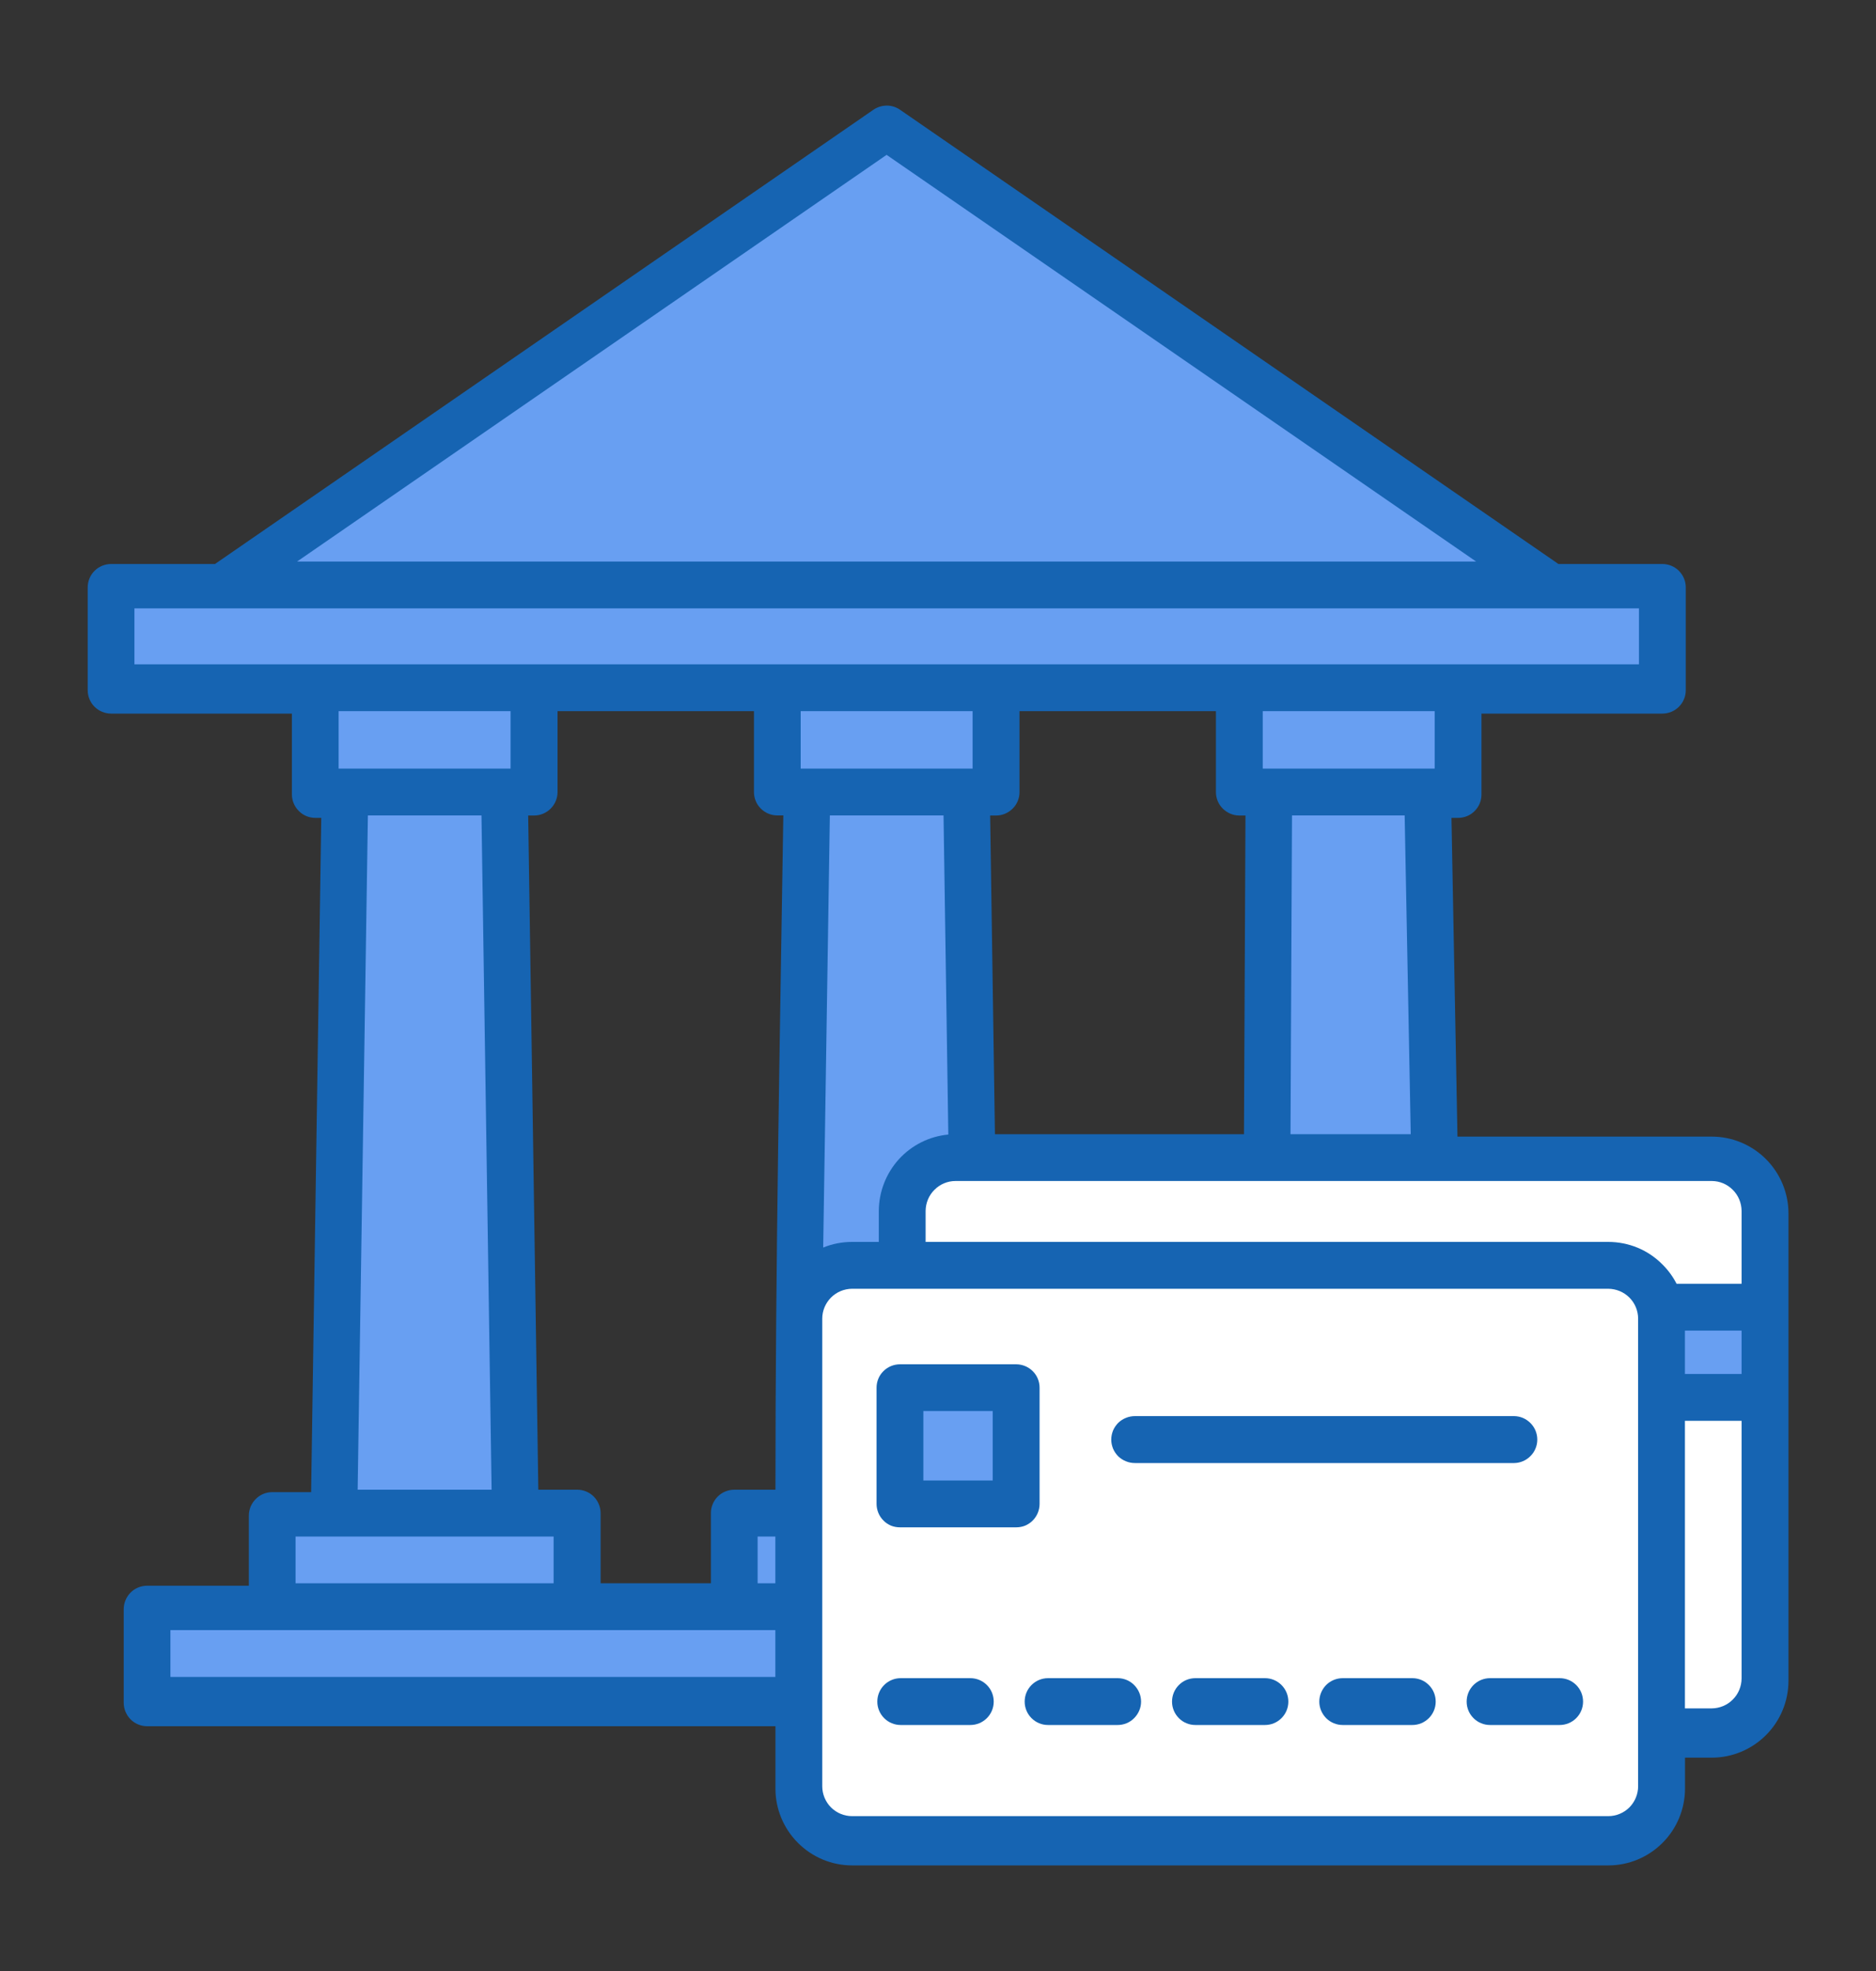<svg width="20" height="21" viewBox="0 0 20 21" fill="none" xmlns="http://www.w3.org/2000/svg">
<rect x="0" y="0" width="20" height="21" fill="#333333" stroke="none"/>
<path fill-rule="evenodd" clip-rule="evenodd" d="M15.538 12.11H18.25C18.466 12.11 18.674 12.197 18.827 12.35C18.98 12.503 19.066 12.71 19.067 12.927V17.91C19.066 18.127 18.98 18.334 18.827 18.487C18.674 18.64 18.466 18.727 18.25 18.727H17.964V19.058C17.963 19.275 17.877 19.482 17.724 19.635C17.571 19.788 17.363 19.875 17.147 19.875H9.084C8.867 19.875 8.66 19.788 8.507 19.635C8.354 19.482 8.267 19.274 8.267 19.058V18.392H1.569C1.503 18.392 1.439 18.366 1.392 18.319C1.346 18.272 1.319 18.209 1.319 18.142V17.145C1.319 17.078 1.346 17.015 1.392 16.968C1.439 16.921 1.503 16.895 1.569 16.895H2.653V16.147C2.653 16.115 2.66 16.082 2.672 16.052C2.685 16.022 2.703 15.994 2.727 15.971C2.75 15.948 2.777 15.929 2.807 15.917C2.838 15.904 2.87 15.898 2.903 15.898H3.317L3.425 8.714H3.362C3.296 8.714 3.232 8.688 3.186 8.641C3.139 8.594 3.112 8.531 3.112 8.465V7.603H1.184C1.151 7.603 1.119 7.596 1.089 7.584C1.058 7.571 1.031 7.553 1.008 7.53C0.984 7.507 0.966 7.479 0.954 7.449C0.941 7.419 0.935 7.386 0.935 7.353V6.259C0.935 6.226 0.941 6.194 0.954 6.163C0.966 6.133 0.984 6.106 1.008 6.082C1.031 6.059 1.058 6.041 1.089 6.028C1.119 6.016 1.151 6.009 1.184 6.009H2.292L9.312 1.169C9.354 1.14 9.405 1.125 9.456 1.125C9.507 1.125 9.557 1.142 9.599 1.172L16.594 5.995C16.601 6 16.607 6.004 16.613 6.009H17.723C17.756 6.009 17.788 6.016 17.818 6.028C17.849 6.041 17.876 6.059 17.899 6.082C17.922 6.106 17.941 6.133 17.953 6.163C17.966 6.194 17.972 6.226 17.972 6.259V7.353C17.972 7.386 17.966 7.419 17.953 7.449C17.941 7.479 17.922 7.507 17.899 7.53C17.876 7.553 17.849 7.571 17.818 7.584C17.788 7.596 17.756 7.603 17.723 7.603H15.794V8.465C15.794 8.531 15.768 8.595 15.721 8.641C15.675 8.688 15.611 8.714 15.545 8.714H15.474L15.538 12.11L15.538 12.11ZM8.267 15.872C8.267 13.475 8.314 11.087 8.351 8.688H8.287C8.255 8.688 8.222 8.682 8.192 8.669C8.162 8.657 8.134 8.638 8.111 8.615C8.088 8.592 8.069 8.565 8.057 8.534C8.044 8.504 8.038 8.472 8.038 8.439V7.577H5.944V8.439C5.944 8.505 5.917 8.569 5.871 8.615C5.824 8.662 5.76 8.689 5.694 8.689H5.631L5.739 15.872H6.153C6.219 15.872 6.283 15.898 6.33 15.945C6.376 15.992 6.403 16.055 6.403 16.122V16.869H7.579V16.122C7.579 16.089 7.585 16.056 7.598 16.026C7.61 15.996 7.629 15.968 7.652 15.945C7.675 15.922 7.702 15.903 7.733 15.891C7.763 15.879 7.795 15.872 7.828 15.872H8.267ZM10.607 12.084H13.262L13.278 8.689H13.213C13.146 8.689 13.083 8.662 13.036 8.615C12.989 8.569 12.963 8.505 12.963 8.439V7.577H10.869V8.439C10.869 8.505 10.843 8.569 10.796 8.615C10.749 8.662 10.686 8.689 10.62 8.689H10.556L10.607 12.084Z" fill="#1664B2"/>
<path fill-rule="evenodd" clip-rule="evenodd" d="M17.464 14.049C17.464 13.965 17.43 13.884 17.371 13.825C17.311 13.765 17.23 13.732 17.146 13.731H9.084C8.999 13.732 8.919 13.765 8.859 13.825C8.8 13.885 8.766 13.965 8.766 14.049V19.032C8.766 19.116 8.8 19.197 8.859 19.257C8.919 19.316 8.999 19.35 9.084 19.35H17.146C17.231 19.35 17.311 19.316 17.371 19.257C17.43 19.197 17.464 19.116 17.464 19.032V14.049ZM12.744 18.379C12.678 18.379 12.614 18.353 12.568 18.306C12.521 18.259 12.495 18.196 12.495 18.13C12.495 18.063 12.521 18 12.568 17.953C12.614 17.906 12.678 17.88 12.744 17.88H13.486C13.552 17.88 13.615 17.906 13.662 17.953C13.709 18 13.735 18.063 13.735 18.13C13.735 18.196 13.709 18.259 13.662 18.306C13.615 18.353 13.552 18.379 13.486 18.379H12.744ZM14.315 18.379C14.249 18.379 14.185 18.353 14.138 18.306C14.092 18.259 14.065 18.196 14.065 18.13C14.065 18.063 14.092 18 14.138 17.953C14.185 17.906 14.249 17.88 14.315 17.88H15.057C15.123 17.88 15.186 17.906 15.233 17.953C15.28 18 15.306 18.063 15.306 18.13C15.306 18.196 15.28 18.259 15.233 18.306C15.186 18.353 15.123 18.379 15.057 18.379H14.315ZM15.886 18.379C15.819 18.379 15.756 18.353 15.709 18.306C15.662 18.259 15.636 18.196 15.636 18.13C15.636 18.063 15.662 18 15.709 17.953C15.756 17.906 15.819 17.88 15.886 17.88H16.627C16.694 17.88 16.757 17.906 16.804 17.953C16.851 18 16.877 18.063 16.877 18.13C16.877 18.196 16.851 18.259 16.804 18.306C16.757 18.353 16.694 18.379 16.627 18.379H15.886ZM11.173 18.379C11.107 18.379 11.044 18.353 10.997 18.306C10.95 18.259 10.924 18.196 10.924 18.13C10.924 18.063 10.95 18 10.997 17.953C11.044 17.906 11.107 17.88 11.173 17.88H11.915C11.981 17.88 12.045 17.906 12.091 17.953C12.138 18 12.165 18.063 12.165 18.13C12.165 18.196 12.138 18.259 12.091 18.306C12.045 18.353 11.981 18.379 11.915 18.379H11.173ZM9.603 18.379C9.536 18.379 9.473 18.353 9.426 18.306C9.379 18.259 9.353 18.196 9.353 18.13C9.353 18.063 9.379 18 9.426 17.953C9.473 17.906 9.536 17.88 9.603 17.88H10.344C10.411 17.88 10.474 17.906 10.521 17.953C10.568 18 10.594 18.063 10.594 18.13C10.594 18.196 10.568 18.259 10.521 18.306C10.474 18.353 10.411 18.379 10.344 18.379H9.603ZM12.1 15.588C12.067 15.588 12.034 15.582 12.003 15.569C11.973 15.557 11.945 15.539 11.921 15.516C11.898 15.492 11.879 15.465 11.866 15.434C11.854 15.404 11.847 15.371 11.847 15.338C11.847 15.305 11.854 15.272 11.866 15.242C11.879 15.211 11.898 15.184 11.921 15.16C11.945 15.137 11.973 15.119 12.003 15.107C12.034 15.094 12.067 15.088 12.1 15.088H16.143C16.209 15.089 16.271 15.116 16.317 15.163C16.363 15.209 16.389 15.272 16.389 15.338C16.389 15.404 16.363 15.467 16.317 15.513C16.271 15.56 16.209 15.587 16.143 15.588H12.1ZM9.595 14.536H10.833C10.899 14.536 10.963 14.562 11.01 14.609C11.057 14.655 11.083 14.719 11.083 14.785V16.024C11.083 16.057 11.076 16.089 11.064 16.119C11.051 16.15 11.033 16.177 11.01 16.2C10.987 16.224 10.959 16.242 10.929 16.255C10.899 16.267 10.866 16.273 10.833 16.273H9.595C9.562 16.273 9.529 16.267 9.499 16.255C9.469 16.242 9.441 16.224 9.418 16.2C9.395 16.177 9.377 16.15 9.364 16.119C9.352 16.089 9.345 16.057 9.345 16.024V14.785C9.345 14.719 9.371 14.655 9.418 14.609C9.465 14.562 9.528 14.536 9.595 14.536Z" fill="white"/>
<path fill-rule="evenodd" clip-rule="evenodd" d="M3.813 15.872H5.241L5.133 8.688H3.922L3.813 15.872Z" fill="#689FF2"/>
<path d="M3.151 16.371H5.902V16.869H3.151V16.371Z" fill="#689FF2"/>
<path fill-rule="evenodd" clip-rule="evenodd" d="M3.167 5.983H15.737L9.452 1.65L3.167 5.983Z" fill="#689FF2"/>
<path d="M3.61 7.577H5.443V8.189H3.61V7.577Z" fill="#689FF2"/>
<path d="M8.536 7.577H10.369V8.189H8.536V7.577Z" fill="#689FF2"/>
<path d="M13.462 7.577H15.295V8.189H13.462V7.577Z" fill="#689FF2"/>
<path fill-rule="evenodd" clip-rule="evenodd" d="M1.433 7.078H17.473V6.482H1.433V7.078Z" fill="#689FF2"/>
<path d="M8.077 16.371H8.266V16.869H8.077V16.371Z" fill="#689FF2"/>
<path fill-rule="evenodd" clip-rule="evenodd" d="M8.266 17.867V17.368H6.152H2.902H1.817V17.867H8.266Z" fill="#689FF2"/>
<path d="M9.844 15.034H10.583V15.774H9.844V15.034Z" fill="#689FF2"/>
<path fill-rule="evenodd" clip-rule="evenodd" d="M17.963 18.202H18.249C18.333 18.201 18.414 18.168 18.473 18.108C18.533 18.049 18.566 17.968 18.567 17.884V15.138H17.963V18.202Z" fill="white"/>
<path fill-rule="evenodd" clip-rule="evenodd" d="M13.758 12.084H15.04L14.975 8.688H13.774L13.758 12.084Z" fill="#689FF2"/>
<path fill-rule="evenodd" clip-rule="evenodd" d="M9.369 13.232V12.901C9.37 12.698 9.446 12.502 9.583 12.351C9.72 12.201 9.907 12.107 10.11 12.088L10.059 8.688H8.847L8.776 13.292C8.874 13.252 8.978 13.232 9.083 13.232H9.369Z" fill="#689FF2"/>
<path d="M17.963 14.177H18.567V14.639H17.963V14.177Z" fill="#689FF2"/>
<path fill-rule="evenodd" clip-rule="evenodd" d="M17.874 13.678H18.567V12.901C18.566 12.817 18.533 12.736 18.473 12.677C18.414 12.617 18.333 12.583 18.249 12.583H10.186C10.102 12.583 10.021 12.617 9.962 12.677C9.902 12.736 9.869 12.817 9.868 12.901V13.232H17.146C17.253 13.232 17.36 13.253 17.459 13.294C17.558 13.335 17.648 13.396 17.723 13.472C17.784 13.532 17.835 13.602 17.874 13.678Z" fill="white"/>
</svg>
